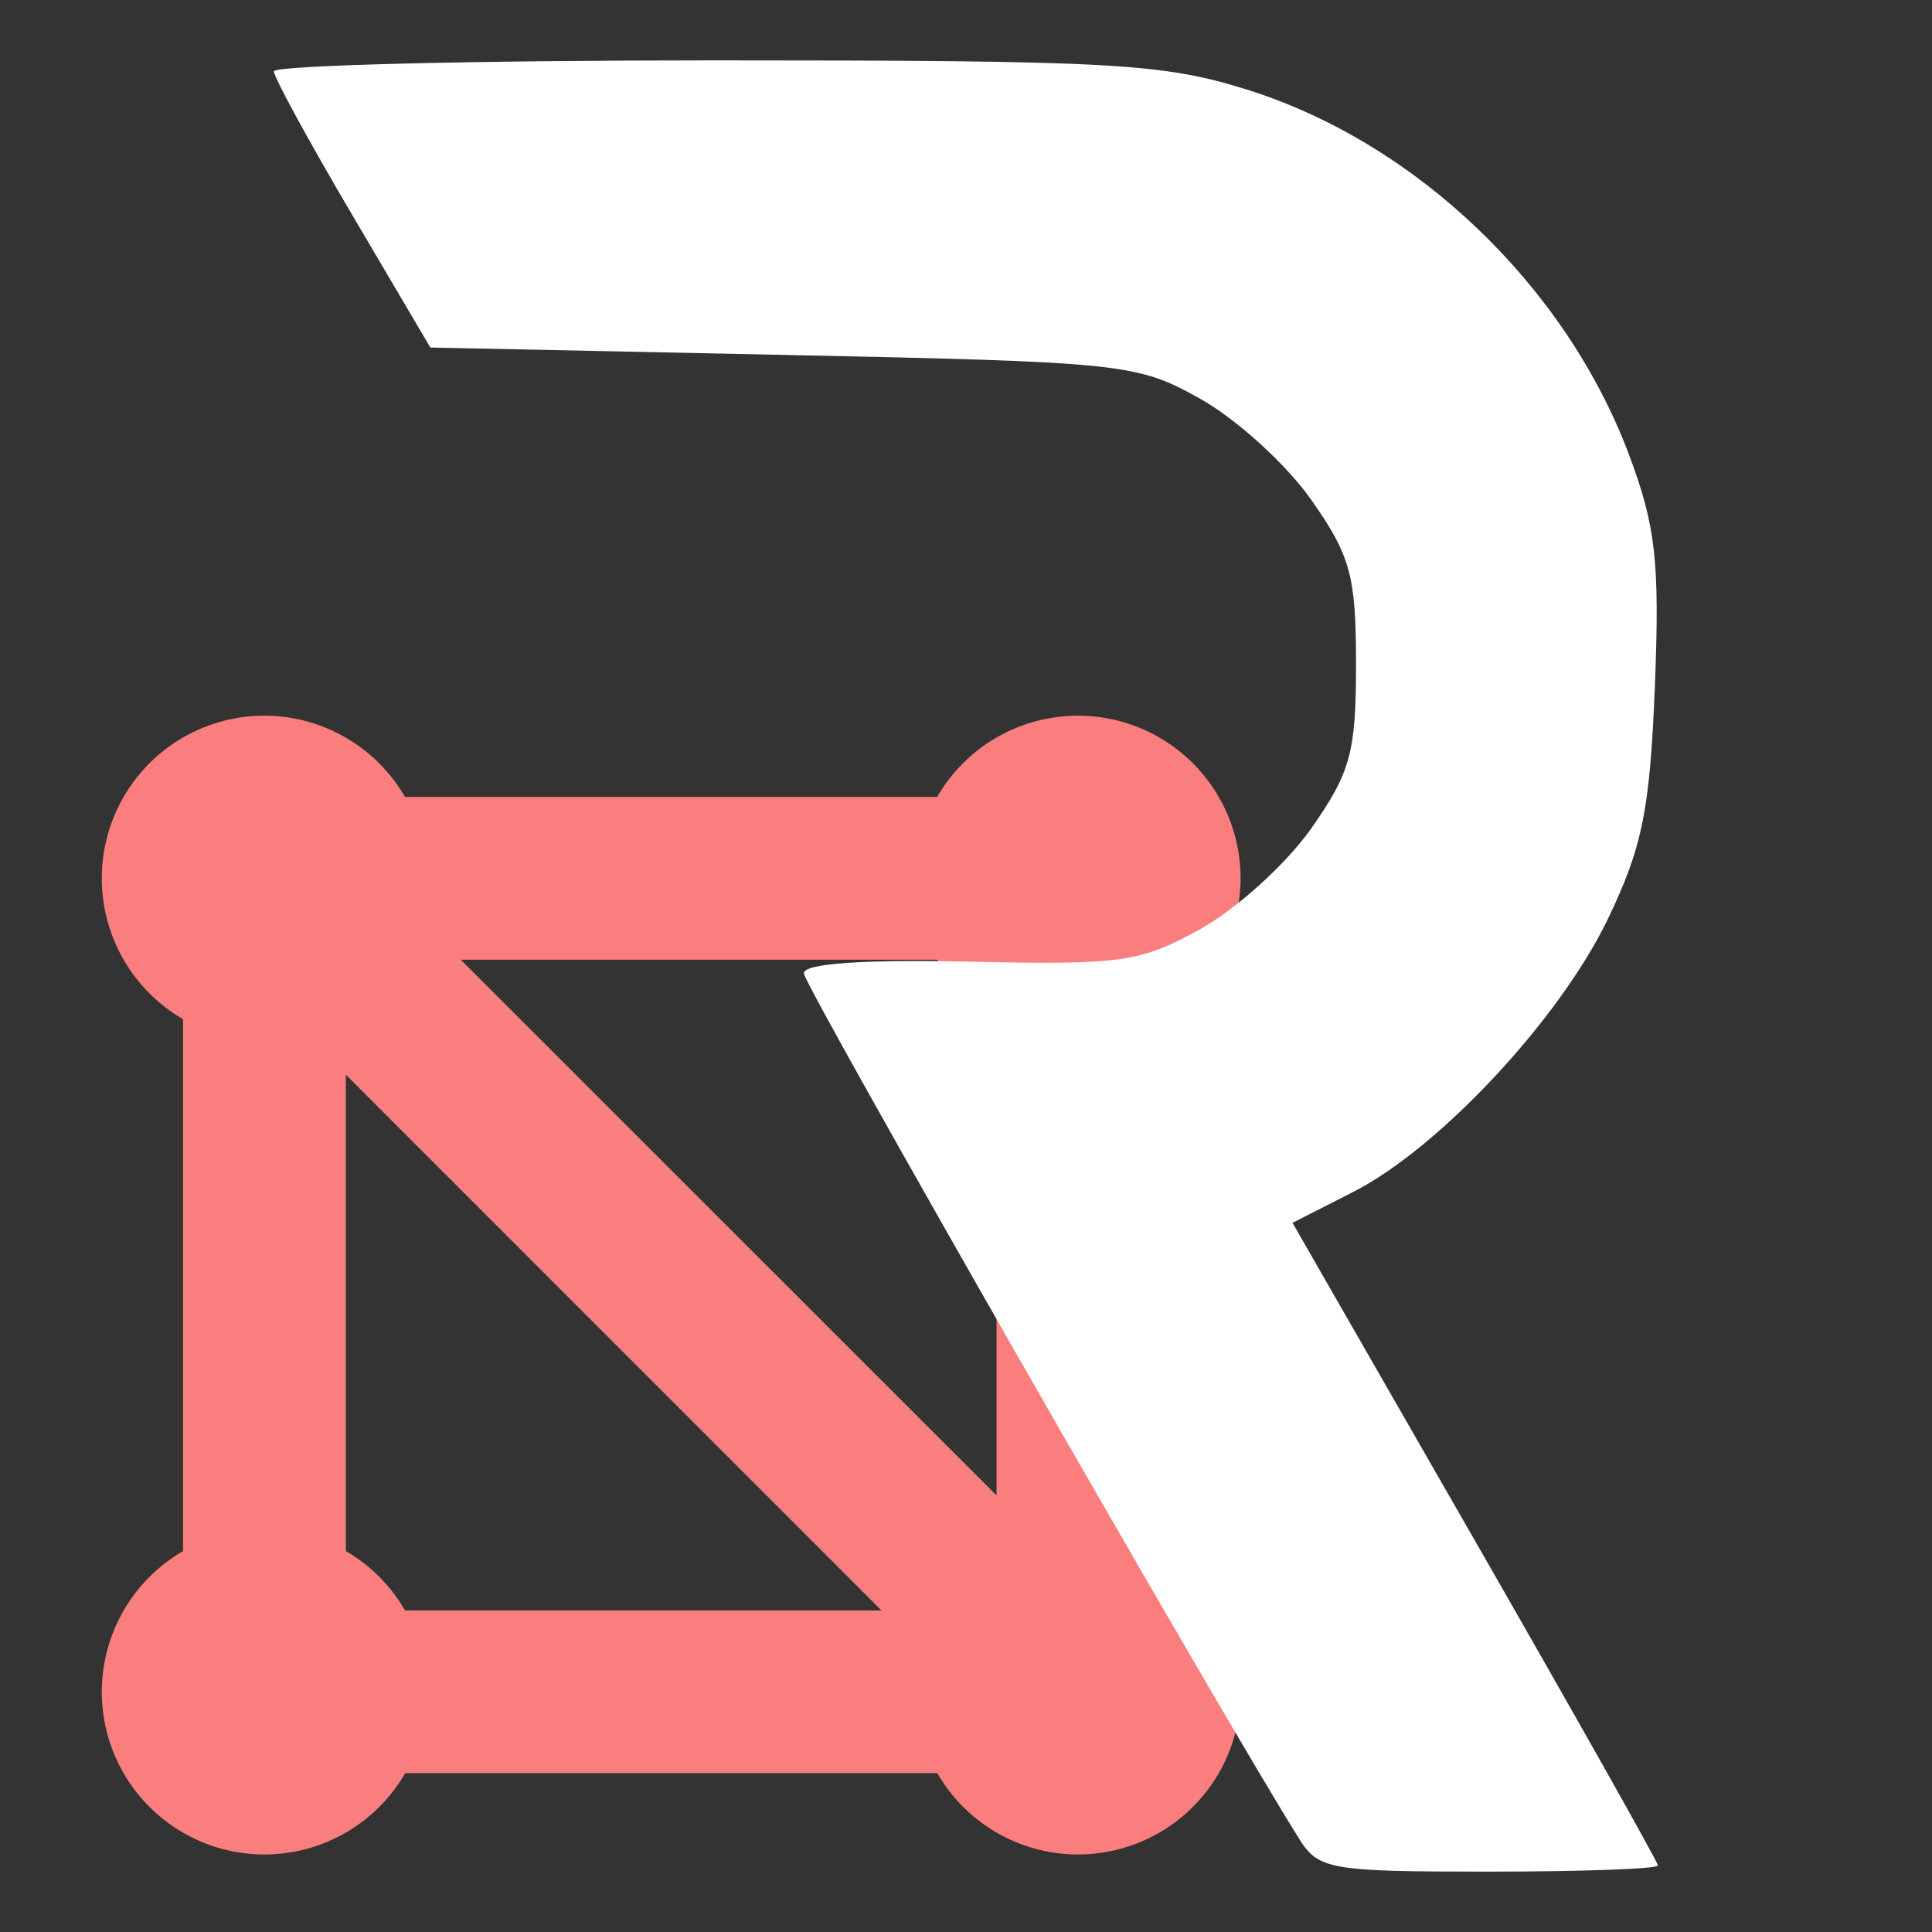 <?xml version="1.0" encoding="UTF-8" standalone="no"?>
<svg
   height="16"
   viewBox="0 0 16 16"
   width="16"
   version="1.1"
   id="svg4"
   sodipodi:docname="icon_mesh.svg"
   inkscape:version="1.1 (c68e22c387, 2021-05-23)"
   xmlns:inkscape="http://www.inkscape.org/namespaces/inkscape"
   xmlns:sodipodi="http://sodipodi.sourceforge.net/DTD/sodipodi-0.dtd"
   xmlns="http://www.w3.org/2000/svg"
   xmlns:svg="http://www.w3.org/2000/svg">
  <rect x="0" y="0" width="16" height="16" fill="#333333" stroke="none"/>
  <defs
     id="defs8" />
  <sodipodi:namedview
     id="namedview6"
     pagecolor="#ffffff"
     bordercolor="#666666"
     borderopacity="1.0"
     inkscape:pageshadow="2"
     inkscape:pageopacity="0.0"
     inkscape:pagecheckerboard="0"
     showgrid="false"
     inkscape:zoom="18.384776"
     inkscape:cx="3.8074981"
     inkscape:cy="4.8137654"
     inkscape:window-width="1920"
     inkscape:window-height="1017"
     inkscape:window-x="-8"
     inkscape:window-y="-8"
     inkscape:window-maximized="1"
     inkscape:current-layer="svg4" />
  <path
     d="M 2.19,5.927 A 1.347,1.347 0 0 0 0.843,7.274 1.347,1.347 0 0 0 1.516,8.44 V 12.846 A 1.347,1.347 0 0 0 0.843,14.01 1.347,1.347 0 0 0 2.19,15.358 1.347,1.347 0 0 0 3.356,14.684 H 7.762 A 1.347,1.347 0 0 0 8.926,15.358 1.347,1.347 0 0 0 10.274,14.01 1.347,1.347 0 0 0 9.579,12.832 H 9.6 V 8.438 A 1.347,1.347 0 0 0 10.274,7.274 1.347,1.347 0 0 0 8.927,5.927 1.347,1.347 0 0 0 7.761,6.6 H 3.354 A 1.347,1.347 0 0 0 2.19,5.927 Z m 1.626,2.021 H 7.762 A 1.347,1.347 0 0 0 8.253,8.44 V 12.384 L 3.816,7.948 Z M 2.864,8.9 7.3,13.337 H 3.354 A 1.347,1.347 0 0 0 2.864,12.845 V 8.9 Z"
     fill="#fc7f7f"
     fill-opacity="0.996"
     id="path2"
     style="stroke-width:0.674" />
  <path
     style="fill:#ffffff;stroke-width:0.122"
     d="M 10.758,15.226 C 10.134,14.237 6.657,8.162 6.657,8.06 c 0,-0.081 0.49,-0.115 1.372,-0.096 1.263,0.028 1.415,0.006 1.915,-0.272 0.299,-0.166 0.71,-0.54 0.915,-0.831 0.326,-0.464 0.371,-0.631 0.371,-1.361 0,-0.731 -0.045,-0.897 -0.371,-1.361 -0.204,-0.291 -0.616,-0.666 -0.915,-0.834 -0.527,-0.296 -0.631,-0.307 -3.462,-0.366 l -2.918,-0.061 -0.647,-1.098 c -0.356,-0.604 -0.648,-1.139 -0.649,-1.189 -0.002,-0.05 1.638,-0.091 3.644,-0.091 3.309,0 3.717,0.023 4.421,0.244 1.395,0.44 2.63,1.621 3.156,3.017 0.223,0.593 0.257,0.89 0.216,1.921 -0.041,1.024 -0.103,1.333 -0.389,1.928 -0.399,0.829 -1.394,1.896 -2.109,2.261 l -0.503,0.256 1.513,2.636 c 0.832,1.45 1.513,2.658 1.513,2.686 0,0.028 -0.63,0.051 -1.4,0.051 -1.319,0 -1.41,-0.016 -1.573,-0.274 z"
     id="path217"
     sodipodi:nodetypes="ssssssssscscsssssscssss" />
</svg>
